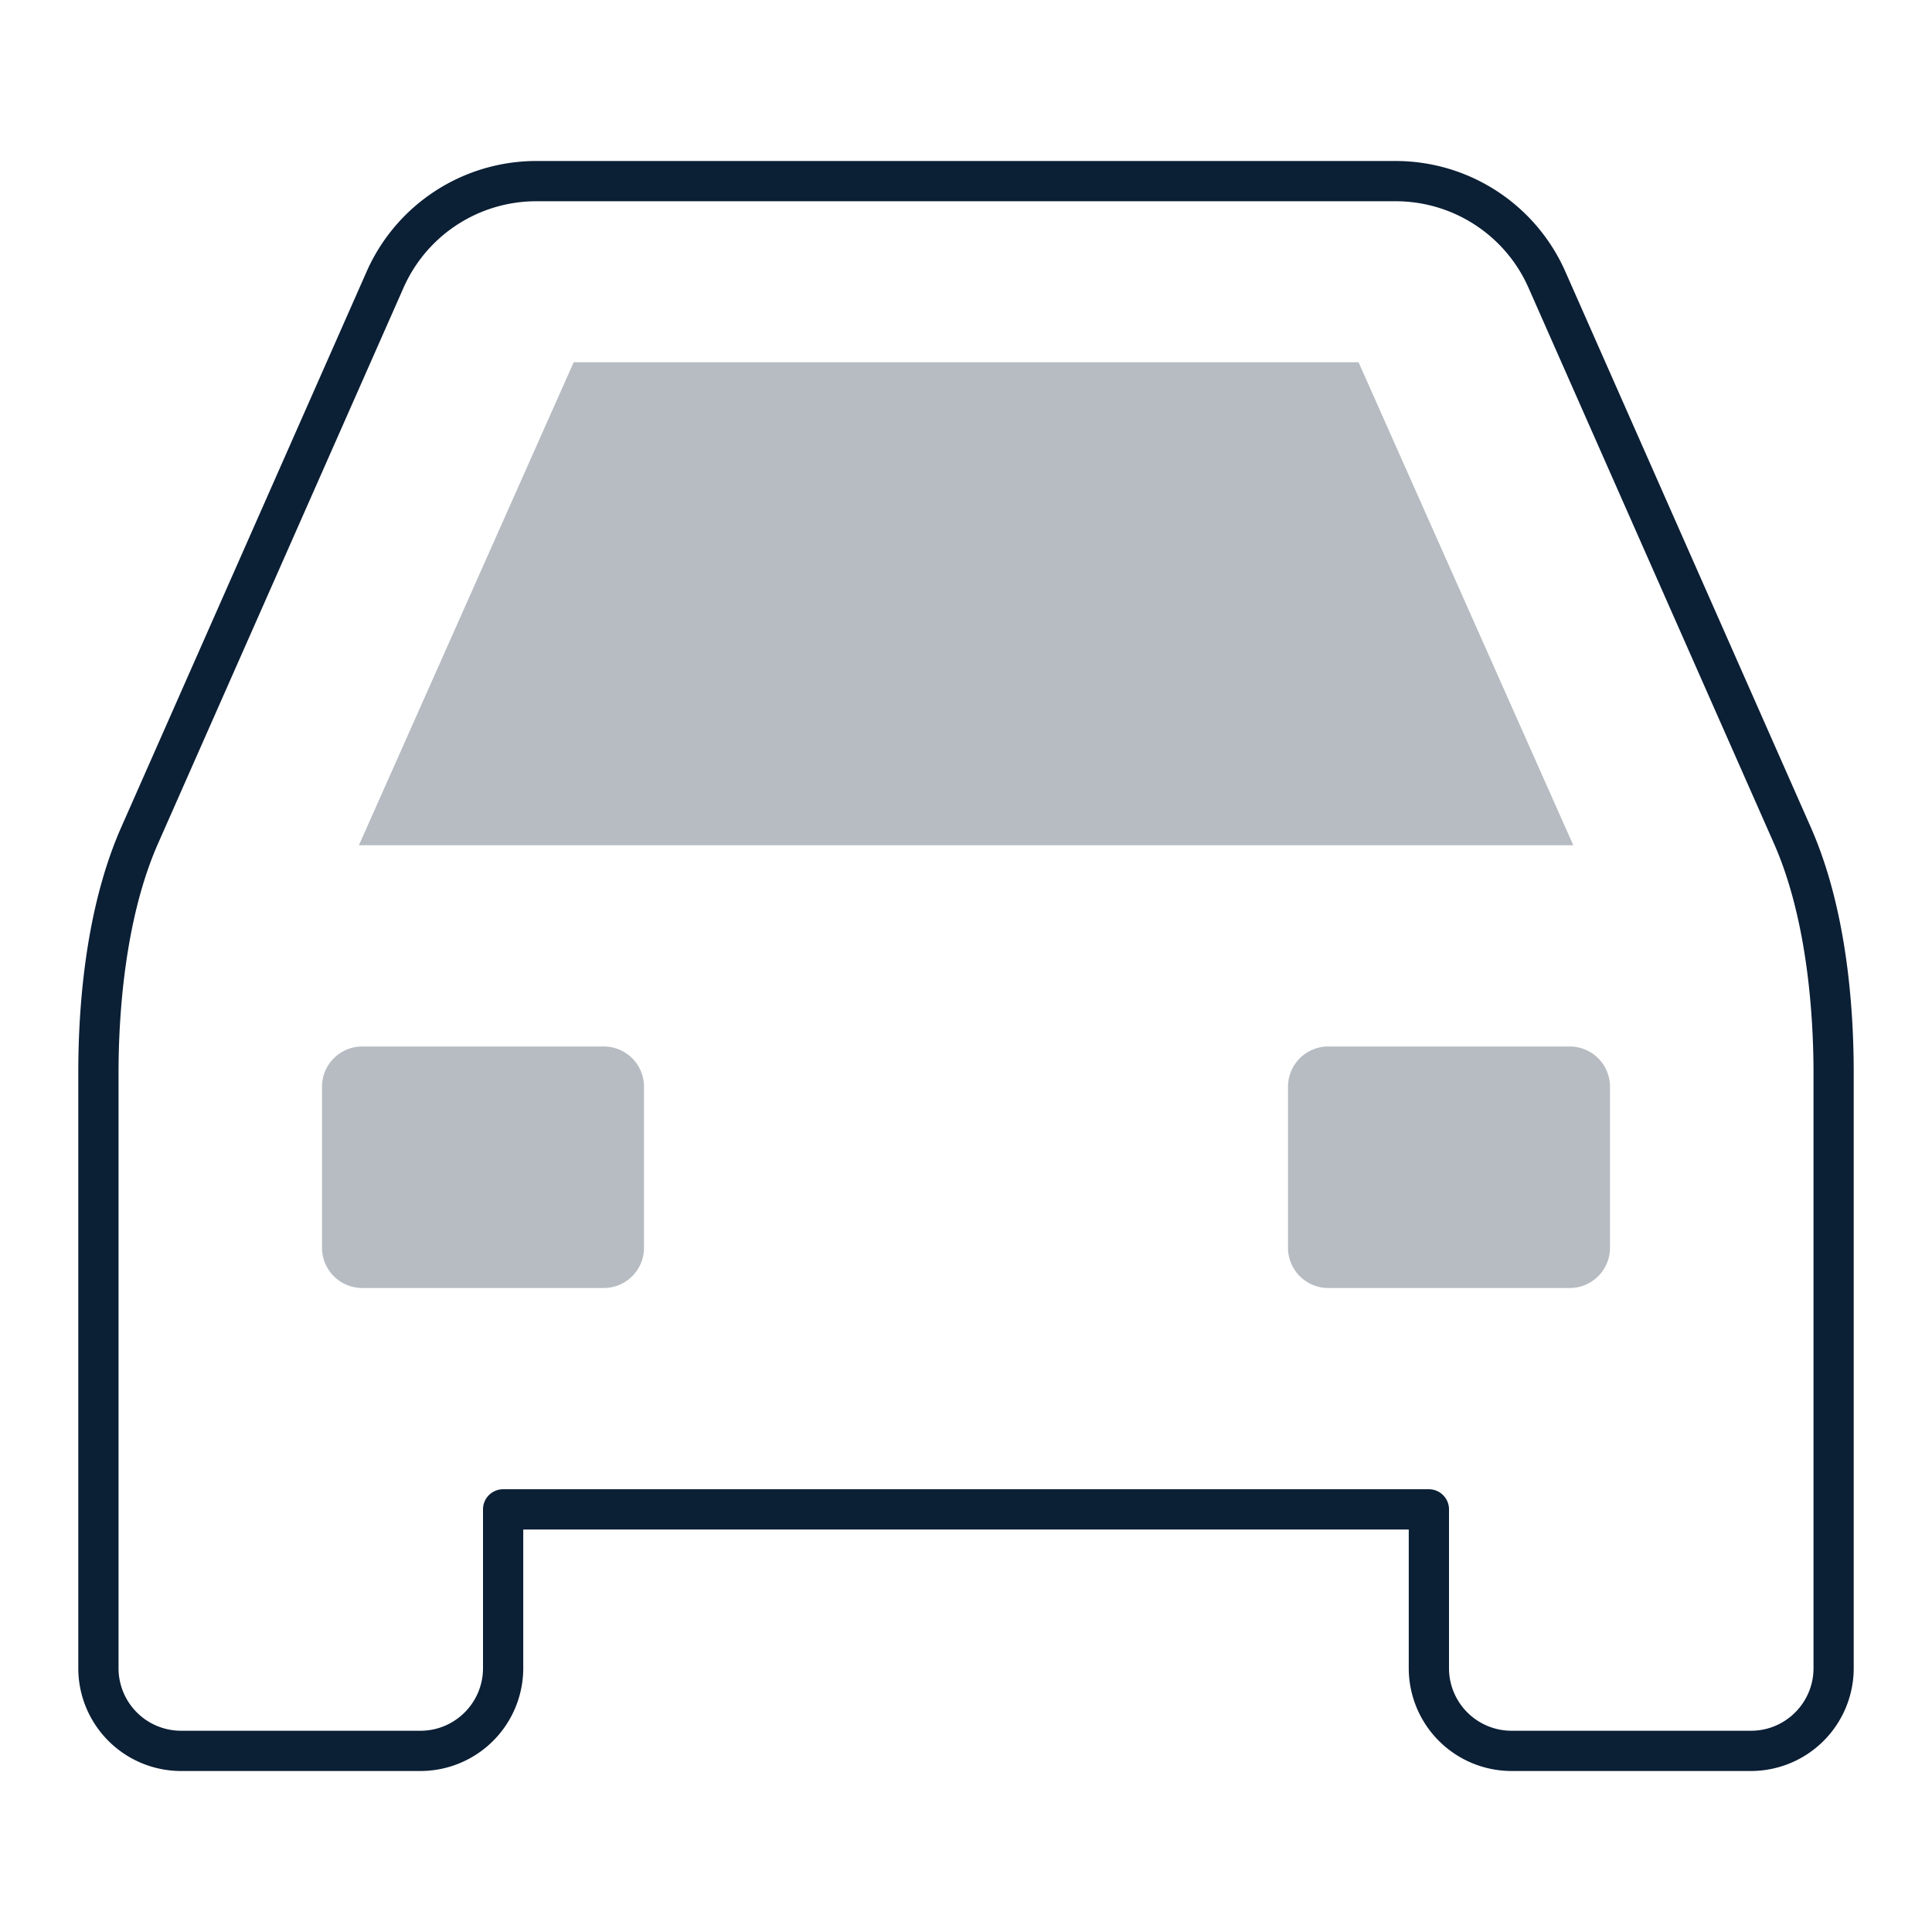 <svg width="48" height="48" viewBox="0 0 48 48" xmlns="http://www.w3.org/2000/svg"><g fill="none" fill-rule="evenodd"><path d="M0 0h48v48H0z"/><path d="M4.497 44h5.95A2.556 2.556 0 0 0 13 41.447V38h22v3.447A2.556 2.556 0 0 0 37.553 44h5.95a2.555 2.555 0 0 0 2.552-2.553V26.651c0-1.686-.187-4.116-1.074-6.115L38.885 6.735A4.61 4.61 0 0 0 34.677 4H13.323a4.61 4.61 0 0 0-4.209 2.736L3.02 20.535c-.888 2-1.075 4.43-1.075 6.116v14.796A2.555 2.555 0 0 0 4.497 44zM2.945 26.651c0-1.301.128-3.773.989-5.711l6.095-13.799A3.606 3.606 0 0 1 13.323 5h21.354c1.423 0 2.717.84 3.294 2.14l6.096 13.801c.86 1.937.989 4.409.989 5.71v14.796c0 .856-.696 1.553-1.552 1.553h-5.95A1.555 1.555 0 0 1 36 41.447V37.5a.5.5 0 0 0-.5-.5h-23a.5.5 0 0 0-.5.5v3.947c0 .856-.697 1.553-1.553 1.553h-5.95a1.554 1.554 0 0 1-1.552-1.553V26.651z" fill="#0B1F35"/><path fill="#0B1F35" opacity=".3" d="M33.753 9h-19.5L8.917 21h30.171zM9 32h6a1 1 0 0 0 1-1v-4a1 1 0 0 0-1-1H9a1 1 0 0 0-1 1v4a1 1 0 0 0 1 1zM33 26a1 1 0 0 0-1 1v4a1 1 0 0 0 1 1h6a1 1 0 0 0 1-1v-4a1 1 0 0 0-1-1h-6z"/></g></svg>